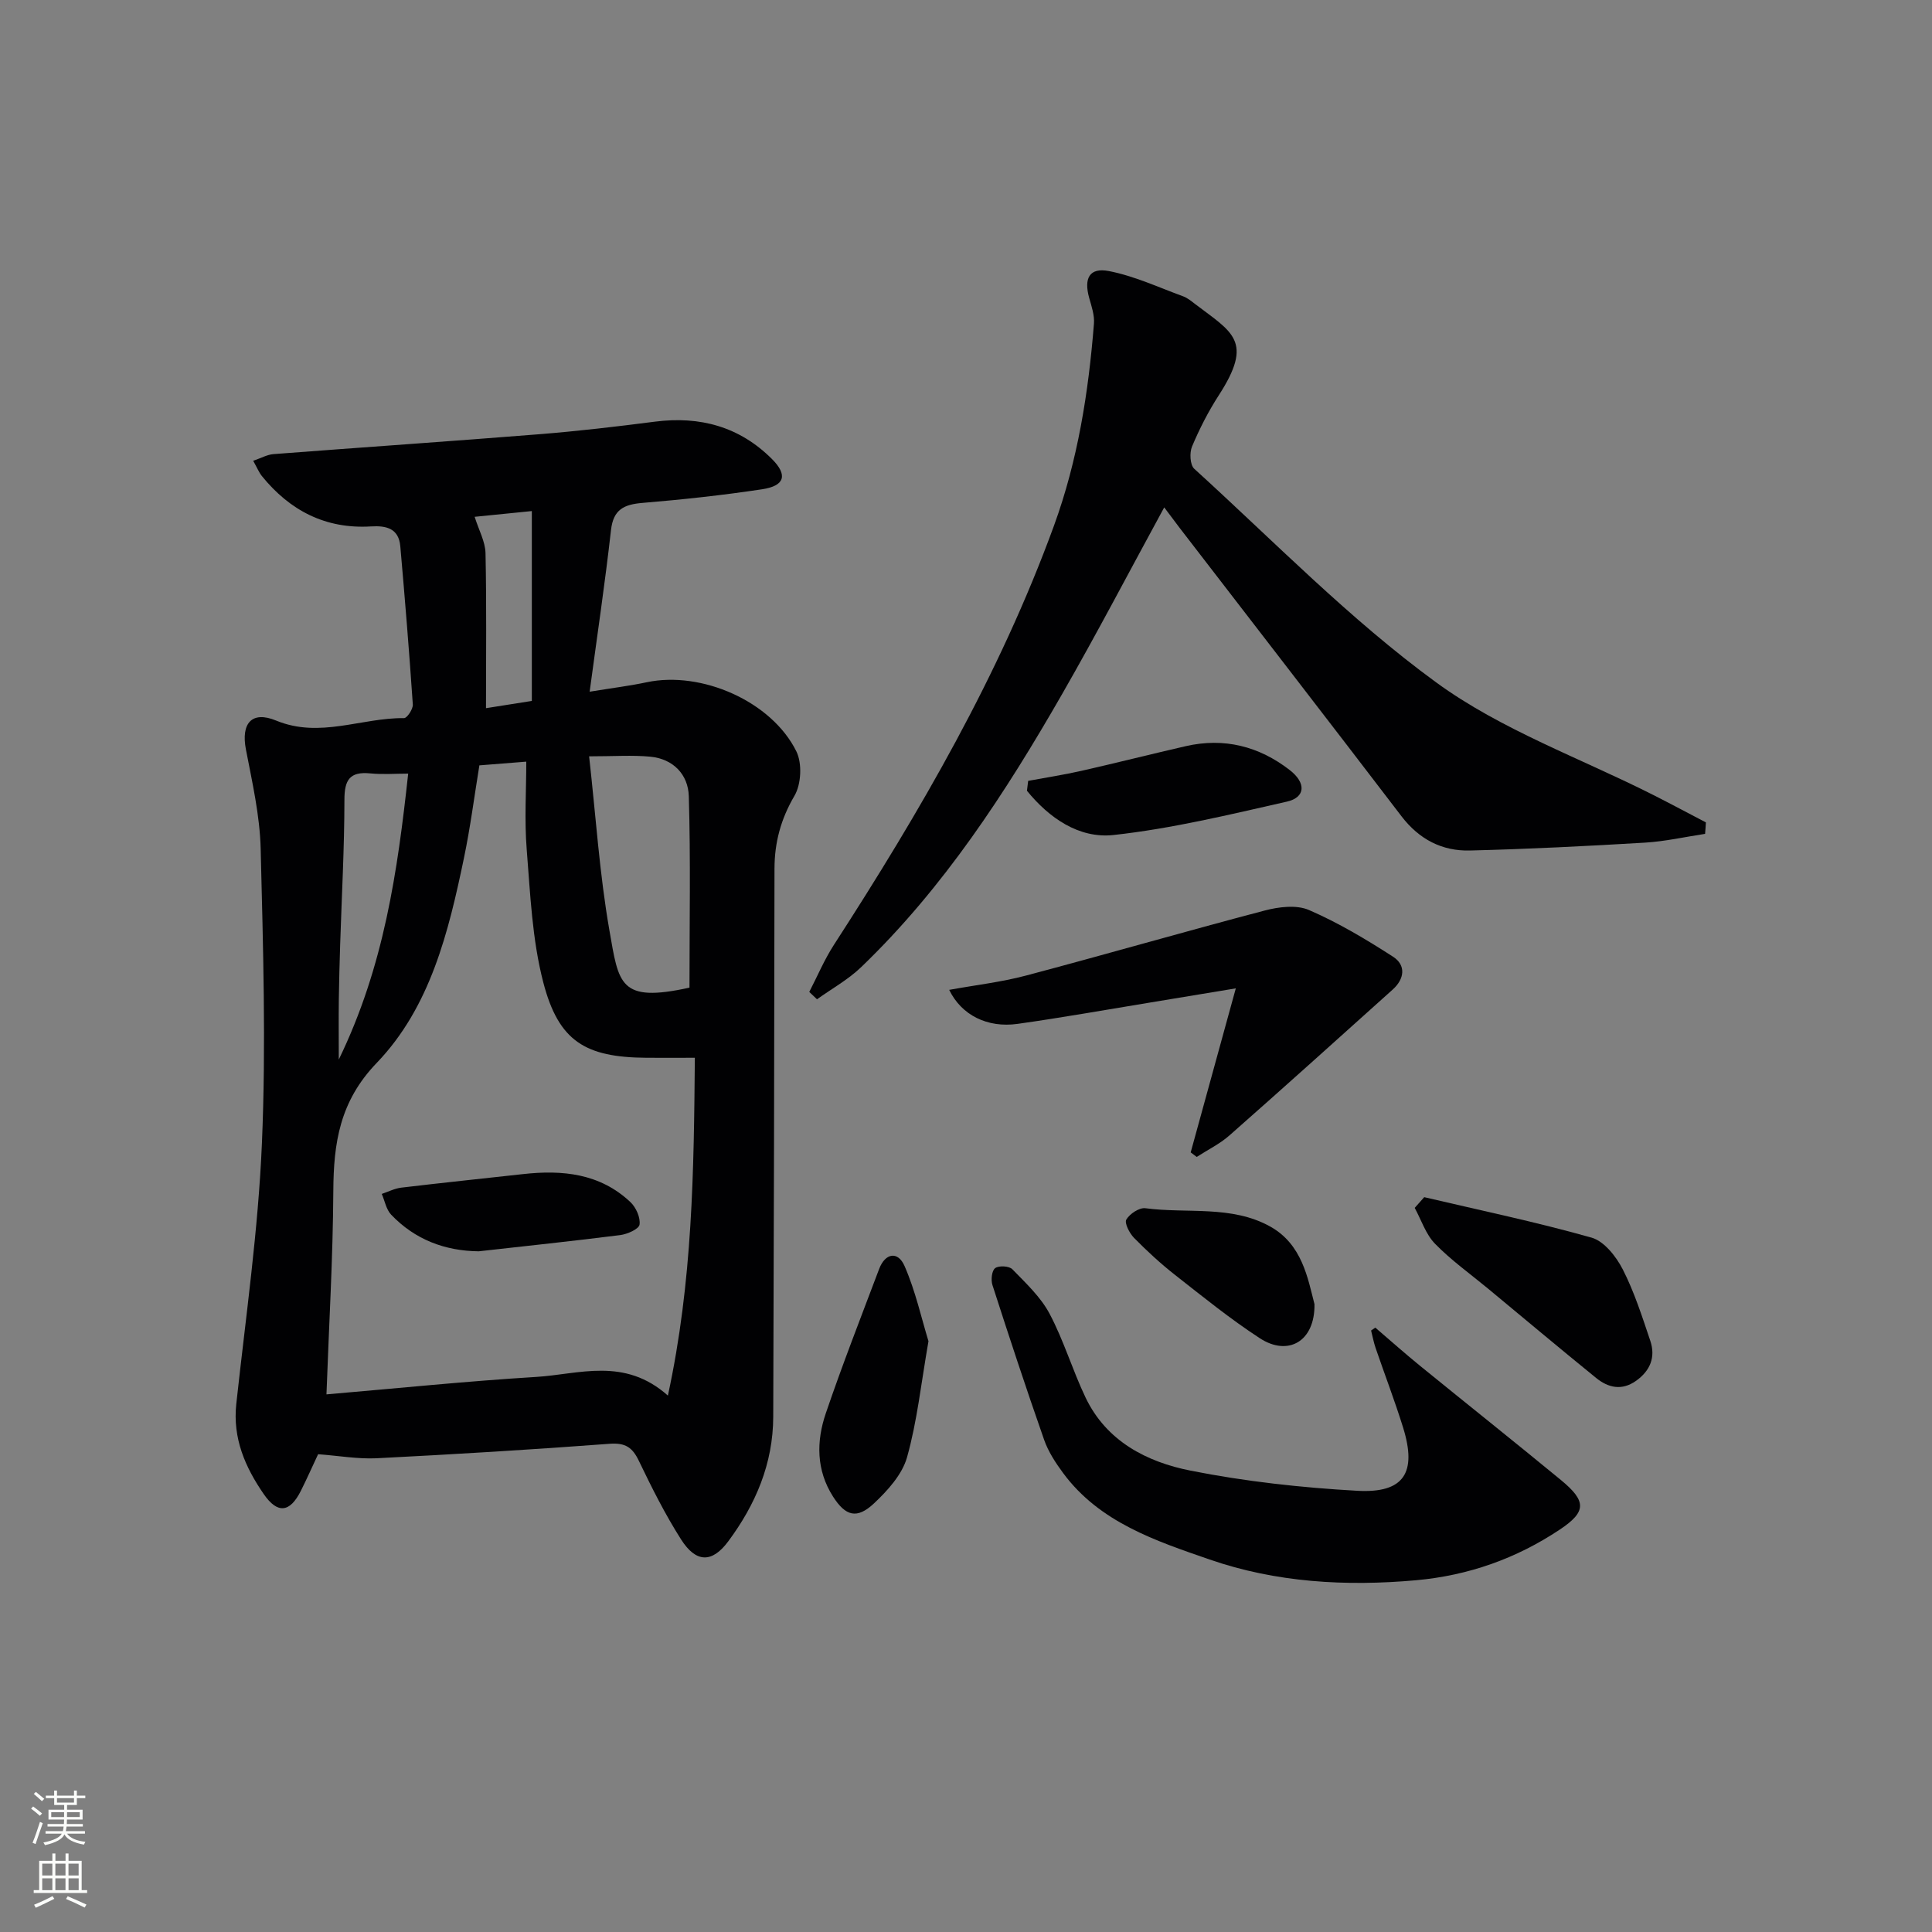 <svg enable-background="new 0 0 400 400" viewBox="0 0 400 400" xmlns="http://www.w3.org/2000/svg"><rect x="0" y="0" width="400" height="400" fill="#808080" stroke="none"/><g fill="#010103"><path d="m65.86 301.08c-1.18 2.51-2.32 5.09-3.58 7.6-2.26 4.49-4.81 4.81-7.68.65-3.84-5.57-6.45-11.54-5.68-18.66 1.96-18 4.55-35.98 5.31-54.03.86-20.26.24-40.61-.26-60.9-.17-6.89-1.75-13.78-3.06-20.6-1.02-5.33 1.17-8.06 6.27-5.95 9.05 3.73 17.66-.61 26.47-.51.63.01 1.88-1.88 1.82-2.82-.74-10.92-1.63-21.84-2.59-32.75-.32-3.67-2.83-4.32-6.07-4.12-9.36.57-16.78-3.25-22.59-10.43-.6-.74-.96-1.67-1.8-3.16 1.62-.55 2.89-1.28 4.2-1.38 18.39-1.41 36.8-2.66 55.18-4.13 7.95-.64 15.88-1.57 23.79-2.59 9.33-1.2 17.53 1.04 24.22 7.72 3.34 3.33 2.68 5.57-2.03 6.28-8.21 1.24-16.48 2.13-24.75 2.82-3.81.32-6.05 1.33-6.53 5.63-1.22 10.84-2.83 21.64-4.42 33.46 4.84-.79 8.37-1.22 11.83-1.96 11.3-2.39 25.84 3.93 30.97 14.32 1.22 2.47 1.01 6.79-.39 9.18-2.82 4.81-4.13 9.65-4.14 15.11-.04 37.83-.13 75.65-.26 113.48-.03 9.67-3.64 18.15-9.33 25.8-3.32 4.46-6.63 4.49-9.76-.43-3.29-5.17-6.06-10.7-8.72-16.24-1.34-2.8-2.79-3.79-6.06-3.55-16.08 1.21-32.18 2.18-48.29 3-3.88.18-7.85-.53-12.07-.84zm1.73-12.39c14.94-1.28 29.15-2.74 43.39-3.61 8.9-.54 18.27-4.18 27.3 3.86 5.13-23.68 5.38-46.56 5.58-69.94-3.77 0-6.9.02-10.03 0-12.63-.09-18.17-3.39-21.35-15.61-2.31-8.88-2.69-18.3-3.43-27.52-.49-6.06-.09-12.19-.09-18.18-3.52.28-6.47.52-9.71.77-1.05 6.43-1.87 12.82-3.18 19.12-3.2 15.37-6.97 30.94-18.1 42.51-7.64 7.95-8.91 16.55-8.96 26.54-.08 13.74-.89 27.48-1.42 42.06zm75.16-84.21c0-13.43.25-26.54-.14-39.63-.13-4.48-3.21-7.74-8-8.19-3.72-.35-7.5-.07-12.64-.07 1.39 12.38 2.15 24.31 4.2 36.02 1.95 11.1 2.01 15.08 16.58 11.87zm-58.24-44.31c-2.63 0-5.28.21-7.89-.05-4.23-.41-5.31 1.39-5.31 5.45-.01 9.97-.56 19.94-.88 29.91-.12 3.83-.23 7.65-.28 11.48-.05 3.8-.01 7.6-.01 12.41 9.39-19.33 12.17-39.02 14.37-59.2zm25.6-15.05c0-13.11 0-25.91 0-39.31-4.69.47-8.51.86-11.84 1.19.87 2.77 2.19 5.12 2.25 7.5.23 10.66.1 21.33.1 32.12 2.87-.45 5.93-.94 9.49-1.5z"/><path d="m353.02 172.64c-4.16.63-8.29 1.57-12.47 1.82-12.07.72-24.15 1.33-36.24 1.63-5.76.14-10.49-2.32-14.13-7.07-15.25-19.96-30.62-39.82-45.95-59.73-1.08-1.41-2.14-2.84-3.19-4.24-7.15 13.12-13.9 26.04-21.15 38.67-11.71 20.4-24.49 40.07-41.59 56.51-2.69 2.59-6.08 4.46-9.15 6.66-.53-.51-1.07-1.01-1.6-1.52 1.69-3.26 3.12-6.69 5.11-9.76 17.81-27.54 34.25-55.78 45.55-86.76 4.94-13.55 7.15-27.59 8.28-41.85.14-1.74-.5-3.59-.99-5.33-1.13-4.06.06-6.33 4.08-5.55 5.26 1.02 10.26 3.36 15.35 5.22.91.33 1.72 1 2.51 1.61 7.75 5.9 12.17 7.64 4.89 18.9-2.16 3.34-3.99 6.93-5.53 10.59-.55 1.29-.42 3.82.46 4.62 16.49 14.99 32.16 31.14 50.08 44.22 13.49 9.85 29.91 15.7 45.01 23.34 3.64 1.84 7.23 3.77 10.84 5.65-.04.8-.11 1.59-.17 2.37z"/><path d="m284.74 274.87c3.12 2.67 6.19 5.41 9.38 8 9.67 7.87 19.43 15.63 29.05 23.55 5.34 4.4 5.3 6.57-.23 10.26-9 6-18.9 9.51-29.73 10.49-14.55 1.31-29.03.47-42.77-4.29-11.14-3.86-22.78-7.68-30.33-17.9-1.56-2.11-3.07-4.42-3.93-6.87-3.73-10.63-7.25-21.34-10.71-32.07-.34-1.06-.13-2.98.57-3.49.76-.56 2.89-.45 3.55.23 2.79 2.87 5.87 5.74 7.71 9.21 2.94 5.54 4.74 11.67 7.45 17.35 4.33 9.06 12.68 13.35 21.75 15.14 11.33 2.25 22.94 3.52 34.48 4.17 9.71.55 12.43-3.73 9.51-13.11-1.72-5.54-3.81-10.97-5.69-16.47-.4-1.17-.62-2.4-.93-3.6.28-.2.58-.4.87-.6z"/><path d="m246.52 238.59c2.97-10.81 5.95-21.63 9.34-33.96-7.04 1.17-12.35 2.05-17.66 2.92-9.17 1.5-18.32 3.14-27.51 4.43-6.25.88-11.62-1.79-14.17-7.04 5.44-.99 10.77-1.6 15.9-2.96 16.5-4.37 32.89-9.12 49.4-13.46 2.92-.77 6.6-1.23 9.19-.11 6.07 2.63 11.83 6.07 17.41 9.67 2.71 1.75 2.38 4.59-.07 6.79-11.24 10.1-22.47 20.22-33.81 30.21-2.01 1.77-4.5 2.98-6.77 4.45-.42-.31-.84-.62-1.25-.94z"/><path d="m294.87 247.86c11.57 2.72 23.23 5.15 34.65 8.38 2.61.74 5.1 3.92 6.46 6.58 2.39 4.68 4.01 9.78 5.7 14.79 1.13 3.36-.01 6.19-2.96 8.28-2.94 2.08-5.75 1.44-8.26-.6-7.49-6.08-14.88-12.28-22.31-18.44-3.72-3.08-7.69-5.91-11.04-9.34-1.92-1.97-2.84-4.92-4.21-7.43.66-.73 1.31-1.48 1.97-2.22z"/><path d="m192.23 277.68c-1.54 8.83-2.35 16.61-4.44 24.04-1 3.56-4.01 6.88-6.84 9.54-3.54 3.32-5.89 2.64-8.48-1.41-3.5-5.48-3.47-11.46-1.49-17.26 3.42-10.04 7.29-19.94 11.04-29.87 1.24-3.28 3.87-3.78 5.26-.6 2.26 5.17 3.49 10.79 4.95 15.56z"/><path d="m212.87 161.67c3.65-.68 7.33-1.24 10.95-2.06 7.25-1.64 14.45-3.47 21.69-5.13 7.94-1.81 15.14.02 21.5 4.94 3.46 2.67 3.29 5.68-.58 6.55-11.89 2.69-23.81 5.59-35.89 6.91-7.18.78-13.35-3.55-17.92-9.16.09-.69.17-1.37.25-2.05z"/><path d="m272.15 270.02c.11 7.76-5.5 10.85-11.33 7.04-6.1-3.98-11.8-8.59-17.54-13.1-3-2.35-5.82-4.96-8.49-7.67-.94-.96-2.02-3.06-1.6-3.79.7-1.19 2.69-2.52 3.95-2.35 8.64 1.15 17.83-.68 25.86 3.8 6.6 3.69 7.76 10.68 9.15 16.07z"/><path d="m99.11 259.07c-6.96-.08-13.19-2.4-18.13-7.59-1.02-1.07-1.31-2.84-1.94-4.29 1.34-.45 2.65-1.13 4.03-1.3 8.38-1 16.78-1.87 25.17-2.8 8.18-.92 15.98-.16 22.29 5.8 1.15 1.09 2.09 3.19 1.88 4.65-.13.92-2.52 1.98-3.99 2.17-9.71 1.23-19.43 2.25-29.31 3.36z"/></g><path d="m6.44 374.46.42-.45c.65.47 1.27.95 1.85 1.44l-.45.49c-.65-.56-1.25-1.06-1.82-1.48m.93 7.33-.63-.26c.55-1.36 1.05-2.8 1.53-4.33.19.1.38.19.59.27-.47 1.29-.96 2.73-1.49 4.32m-.38-10.38.44-.42c.43.34 1.01.82 1.74 1.44l-.49.49c-.53-.51-1.09-1.01-1.69-1.51m2.5.35h1.72v-1.04h.59v1.04h3.52v-1.04h.59v1.04h1.75v.53h-1.75v1.42h-2.03v.97h3.22v2.03h-3.24c0 .35-.01.66-.03.93h3.32v.53h-3.37c-.03.27-.08.58-.15.94h3.96v.53h-3.71c.67.92 1.93 1.48 3.79 1.68-.13.24-.23.44-.29.59-2.13-.38-3.48-1.08-4.04-2.12-.43.97-1.77 1.72-4.03 2.23-.09-.19-.2-.37-.33-.55 2.1-.42 3.37-1.03 3.81-1.83h-3.36v-.53h3.58c.08-.29.13-.61.16-.94h-3.33v-.53h3.39c.02-.27.04-.58.04-.93h-3.23v-2.03h3.25v-.97h-2.07v-1.42h-1.73zm1.12 3.44v1h2.65c.01-.3.02-.44.01-.4v-.25-.35zm1.19-2h3.52v-.91h-3.52zm4.71 2h-2.63v.59c0 .15-.01.28-.01.4h2.64z" fill="#fbfcfa"/><path d="m13.56 383.74h.63v1.52h2.72v6.07h1.13v.6h-11.06v-.6h1.13v-6.07h2.73v-1.52h.63v1.52h2.1v-1.52zm-2.69 8.83.38.56c-1.24.63-2.53 1.25-3.85 1.85-.1-.21-.21-.42-.34-.63 1.37-.55 2.63-1.15 3.81-1.78m-2.13-4.27h2.1v-2.45h-2.1zm0 3.04h2.1v-2.46h-2.1zm2.72-3.04h2.1v-2.45h-2.1zm0 3.04h2.1v-2.46h-2.1zm6.07 3.6c-1.41-.71-2.7-1.3-3.86-1.78l.35-.56c1.45.62 2.75 1.19 3.88 1.72zm-1.25-9.09h-2.1v2.45h2.1zm-2.09 5.49h2.1v-2.46h-2.1z" fill="#fbfcfa"/></svg>